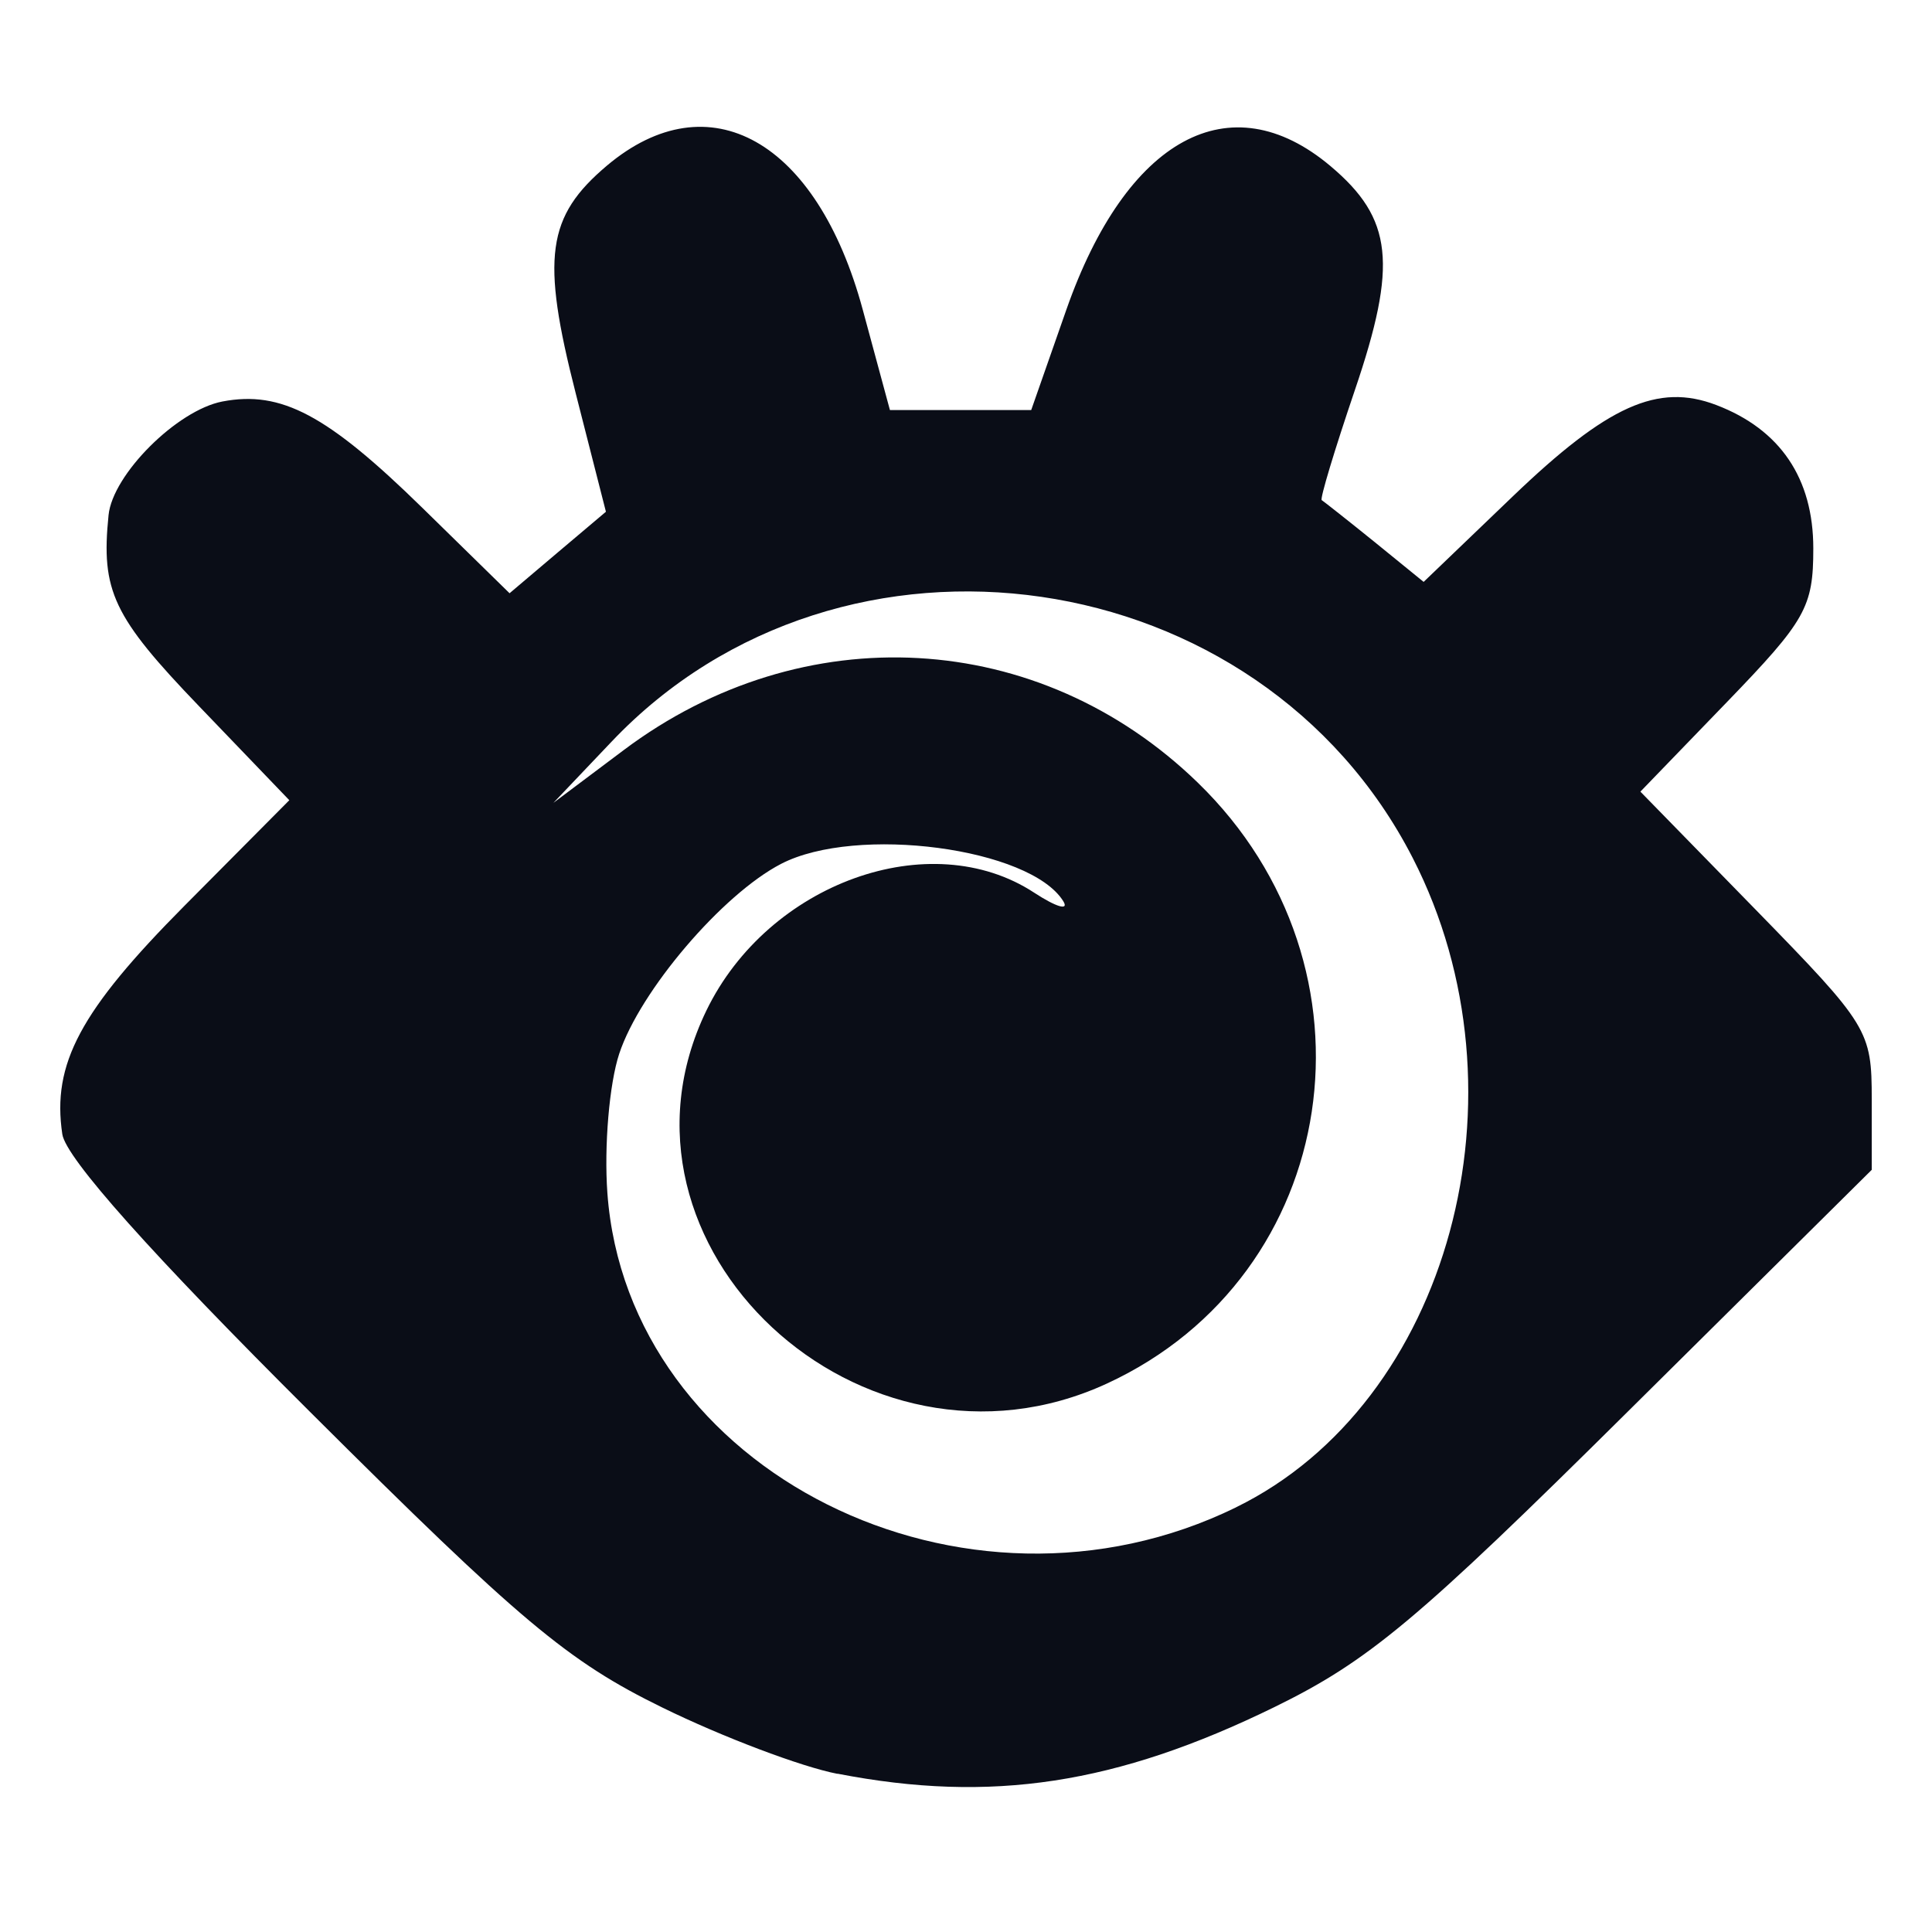 <svg xmlns="http://www.w3.org/2000/svg" width="16" height="16" version="1.1">
<defs>
  <style id="current-color-scheme" type="text/css">
   .ColorScheme-Text { color:#ff3255; } .ColorScheme-Highlight { color:#5294e2; }
  </style>
  <linearGradient id="arrongin" x1="0%" x2="0%" y1="0%" y2="100%">
   <stop offset="0%" style="stop-color:#dd9b44; stop-opacity:1"/>
   <stop offset="100%" style="stop-color:#ad6c16; stop-opacity:1"/>
  </linearGradient>
  <linearGradient id="aurora" x1="0%" x2="0%" y1="0%" y2="100%">
   <stop offset="0%" style="stop-color:#09D4DF; stop-opacity:1"/>
   <stop offset="100%" style="stop-color:#9269F4; stop-opacity:1"/>
  </linearGradient>
  <linearGradient id="fitdance" x1="0%" x2="0%" y1="0%" y2="100%">
   <stop offset="0%" style="stop-color:#1AD6AB; stop-opacity:1"/>
   <stop offset="100%" style="stop-color:#329DB6; stop-opacity:1"/>
  </linearGradient>
  <linearGradient id="oomox" x1="0%" x2="0%" y1="0%" y2="100%">
   <stop offset="0%" style="stop-color:#0a0d17; stop-opacity:1"/>
   <stop offset="100%" style="stop-color:#0a0d17; stop-opacity:1"/>
  </linearGradient>
  <linearGradient id="rainblue" x1="0%" x2="0%" y1="0%" y2="100%">
   <stop offset="0%" style="stop-color:#00F260; stop-opacity:1"/>
   <stop offset="100%" style="stop-color:#0575E6; stop-opacity:1"/>
  </linearGradient>
  <linearGradient id="sunrise" x1="0%" x2="0%" y1="0%" y2="100%">
   <stop offset="0%" style="stop-color: #FF8501; stop-opacity:1"/>
   <stop offset="100%" style="stop-color: #FFCB01; stop-opacity:1"/>
  </linearGradient>
  <linearGradient id="telinkrin" x1="0%" x2="0%" y1="0%" y2="100%">
   <stop offset="0%" style="stop-color: #b2ced6; stop-opacity:1"/>
   <stop offset="100%" style="stop-color: #6da5b7; stop-opacity:1"/>
  </linearGradient>
  <linearGradient id="60spsycho" x1="0%" x2="0%" y1="0%" y2="100%">
   <stop offset="0%" style="stop-color: #df5940; stop-opacity:1"/>
   <stop offset="25%" style="stop-color: #d8d15f; stop-opacity:1"/>
   <stop offset="50%" style="stop-color: #e9882a; stop-opacity:1"/>
   <stop offset="100%" style="stop-color: #279362; stop-opacity:1"/>
  </linearGradient>
  <linearGradient id="90ssummer" x1="0%" x2="0%" y1="0%" y2="100%">
   <stop offset="0%" style="stop-color: #f618c7; stop-opacity:1"/>
   <stop offset="20%" style="stop-color: #94ffab; stop-opacity:1"/>
   <stop offset="50%" style="stop-color: #fbfd54; stop-opacity:1"/>
   <stop offset="100%" style="stop-color: #0f83ae; stop-opacity:1"/>
  </linearGradient>
 </defs>
 <g transform="translate(0,-1036.362)">
  <path style="fill:url(#oomox)" class="ColorScheme-Text" d="m 6.935,1051.052 c -0.299,-0.058 -0.95,-0.304 -1.448,-0.548 -0.783,-0.383 -1.176,-0.712 -2.915,-2.445 -1.317,-1.311 -2.026,-2.106 -2.056,-2.304 -0.087,-0.583 0.148,-1.022 1.012,-1.892 l 0.868,-0.874 -0.747,-0.778 c -0.713,-0.742 -0.814,-0.955 -0.75,-1.583 0.034,-0.337 0.567,-0.869 0.943,-0.941 0.487,-0.093 0.868,0.11 1.654,0.879 l 0.724,0.709 0.399,-0.338 0.399,-0.337 -0.25,-0.98 c -0.288,-1.126 -0.241,-1.465 0.259,-1.887 0.845,-0.711 1.739,-0.208 2.118,1.194 l 0.225,0.831 h 0.585 0.585 l 0.291,-0.831 c 0.498,-1.421 1.356,-1.889 2.187,-1.19 0.517,0.435 0.558,0.811 0.202,1.857 -0.167,0.492 -0.291,0.902 -0.274,0.91 0.016,0.01 0.213,0.165 0.437,0.346 l 0.407,0.331 0.739,-0.709 c 0.785,-0.753 1.201,-0.94 1.684,-0.756 0.53,0.202 0.804,0.607 0.804,1.188 0,0.486 -0.062,0.596 -0.716,1.273 l -0.716,0.741 0.958,0.981 c 0.93,0.953 0.958,0.998 0.958,1.566 v 0.585 l -2.021,2.003 c -1.742,1.727 -2.145,2.064 -2.925,2.446 -1.308,0.64 -2.347,0.799 -3.619,0.552 z m 3.301,-2.207 c 1.767,-0.864 2.464,-3.425 1.464,-5.377 -1.267,-2.472 -4.725,-2.975 -6.634,-0.965 l -0.483,0.508 0.581,-0.436 c 1.487,-1.117 3.441,-1.007 4.755,0.268 1.577,1.53 1.192,4.08 -0.752,4.977 -2.027,0.935 -4.259,-1.144 -3.317,-3.089 0.512,-1.057 1.854,-1.54 2.715,-0.976 0.182,0.119 0.29,0.151 0.241,0.071 -0.273,-0.442 -1.713,-0.633 -2.337,-0.31 -0.487,0.252 -1.169,1.052 -1.341,1.573 -0.082,0.248 -0.126,0.766 -0.098,1.152 0.167,2.31 2.957,3.705 5.207,2.604 z"/>
 </g>
</svg>
